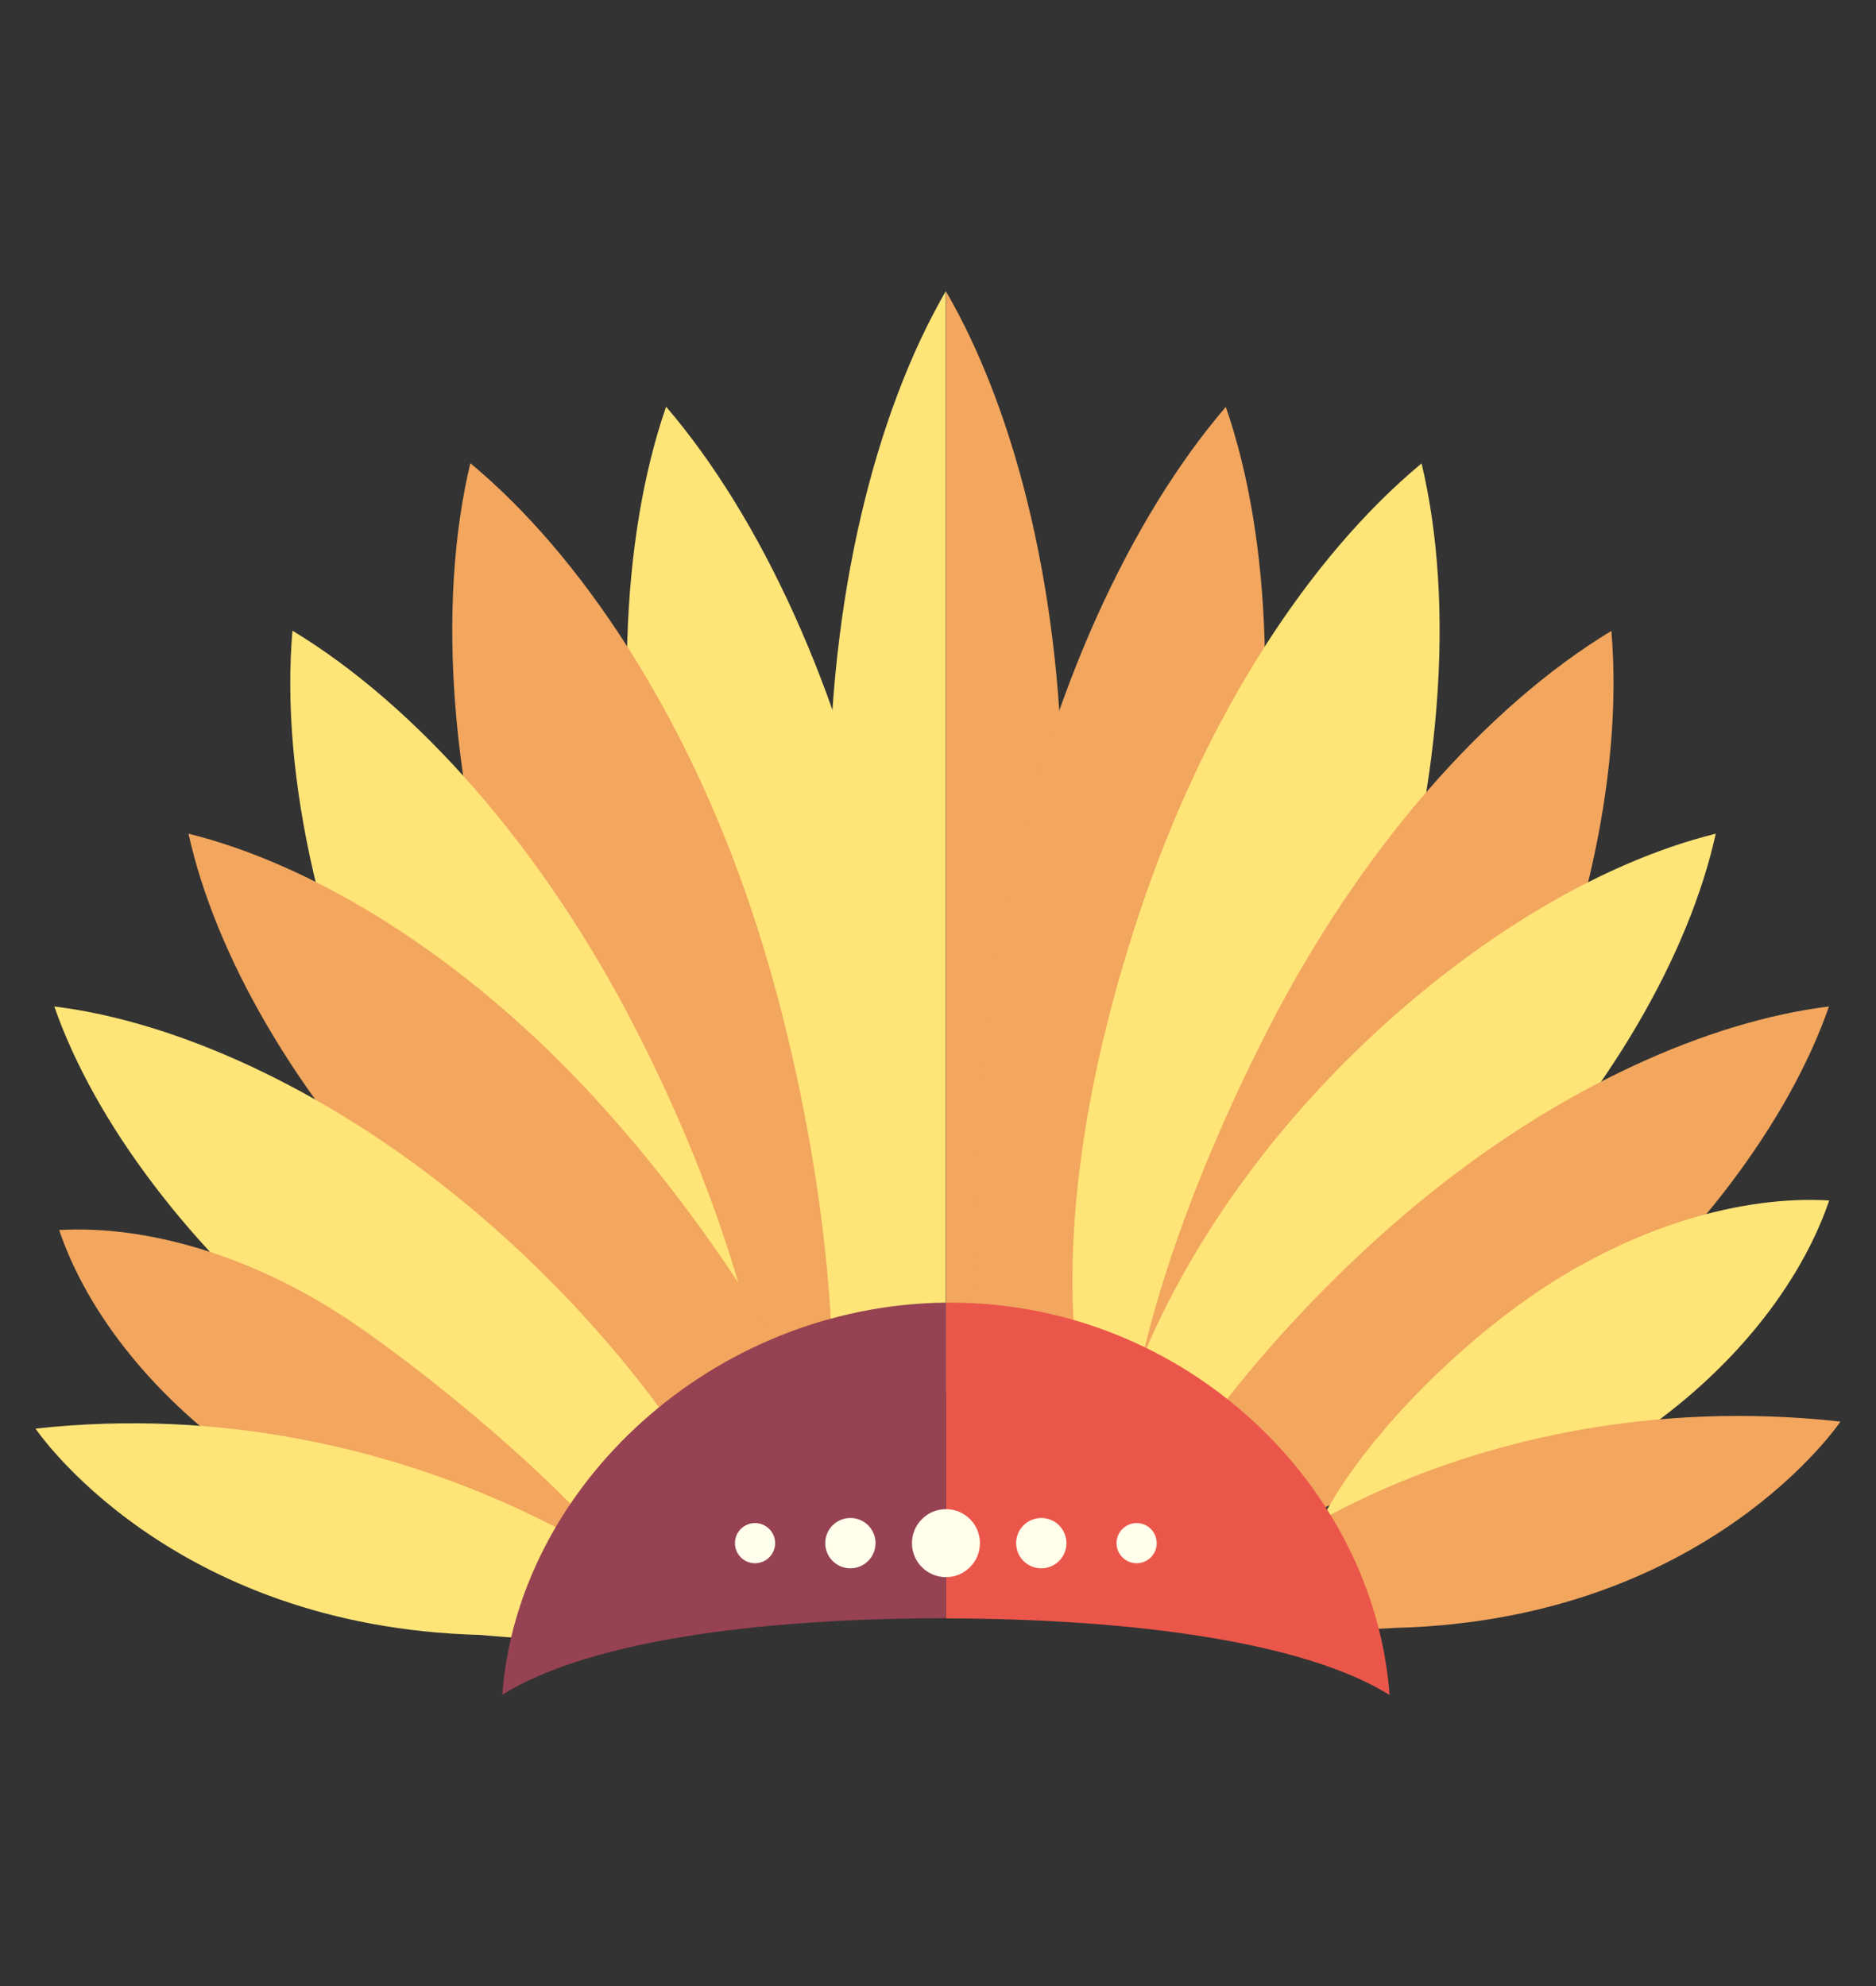 <svg width="85" height="90" viewBox="0 0 85 90" fill="none" xmlns="http://www.w3.org/2000/svg">
<rect x="0" y="0" width="85" height="90" fill="#333333" stroke="none"/>
<g clip-path="url(#clip0_340_350)">
<path d="M42.86 13.2V63.14C46.09 57.57 48.14 45.81 48.14 36.46C48.14 27.12 46.09 18.77 42.86 13.2Z" fill="#F2A65E"/>
<path d="M37.57 36.46C37.57 45.81 39.62 57.56 42.85 63.14V13.2C39.63 18.77 37.57 27.12 37.57 36.46Z" fill="#FFE478"/>
<path d="M40.13 67.61C42.2 61.63 41.88 49.75 40.02 40.54C38.16 31.34 34.47 23.43 30.18 18.43C28.11 24.41 27.75 32.95 29.61 42.14C31.47 51.35 35.84 62.62 40.13 67.61Z" fill="#FFE478"/>
<path d="M37.14 68.36C38.66 61.98 37.02 50.13 34.06 41.26C31.1 32.4 26.36 25.18 21.31 20.99C19.79 27.37 20.35 35.99 23.31 44.85C26.27 53.72 32.09 64.18 37.14 68.36Z" fill="#F2A65E"/>
<path d="M35.05 70.37C35.61 63.83 33.11 55.07 28.86 46.74C24.62 38.42 18.86 31.97 13.25 28.58C12.69 35.12 14.52 43.56 18.76 51.88C23.01 60.22 29.43 66.98 35.05 70.37Z" fill="#FFE478"/>
<path d="M38.31 68.3C37.1 62.83 31.44 54.34 25.87 48.62C20.3 42.91 13.97 39.12 8.54 37.78C9.75 43.25 13.38 49.67 18.95 55.37C24.52 61.09 32.87 66.96 38.31 68.3Z" fill="#F2A65E"/>
<path d="M33.94 71.06C32.13 65.87 26.72 59.06 20.62 54.15C14.53 49.24 7.91 46.28 2.46 45.61C4.27 50.8 8.57 56.63 14.66 61.54C20.76 66.46 28.48 70.39 33.94 71.06Z" fill="#FFE478"/>
<path d="M29.98 73.68C28.7 69.89 20.34 62.88 15.91 59.89C11.49 56.91 6.67 55.51 2.68 55.74C3.96 59.53 7.06 63.47 11.48 66.46C15.91 69.44 25.99 73.9 29.98 73.68Z" fill="#F2A65E"/>
<path d="M56.11 42.15C57.97 32.95 57.61 24.41 55.54 18.44C51.25 23.44 47.56 31.35 45.7 40.55C43.84 49.76 43.52 61.64 45.59 67.62C49.88 62.62 54.24 51.35 56.11 42.15Z" fill="#F2A65E"/>
<path d="M1.61 64.74C1.61 64.74 7.63 73.73 21.78 74.09C21.78 74.09 30.57 74.96 31.05 73.4C31.27 72.72 18.84 62.84 1.61 64.74Z" fill="#FFE478"/>
<path d="M62.41 44.86C65.37 36 65.93 27.38 64.41 21C59.36 25.19 54.62 32.41 51.66 41.27C48.7 50.14 47.8 58.32 49.32 64.71C54.36 60.51 59.44 53.72 62.41 44.86Z" fill="#FFE478"/>
<path d="M67.5 51.89C71.74 43.57 73.57 35.12 73.01 28.59C67.4 31.98 61.64 38.43 57.4 46.75C53.16 55.08 50.35 63.84 50.9 70.38C56.52 66.98 63.26 60.22 67.5 51.89Z" fill="#F2A65E"/>
<path d="M67.41 55.24C72.93 49.58 76.54 43.21 77.74 37.78C72.35 39.11 66.07 42.87 60.54 48.53C55.01 54.2 51.48 60.72 50.28 66.15C55.68 64.83 61.88 60.91 67.41 55.24Z" fill="#FFE478"/>
<path d="M70.67 61.54C76.76 56.63 81.06 50.8 82.87 45.61C77.41 46.28 70.8 49.24 64.71 54.15C58.61 59.07 52.65 66.24 50.83 71.43C56.29 70.75 64.57 66.46 70.67 61.54Z" fill="#F2A65E"/>
<path d="M74.08 65.12C78.5 62.14 81.59 58.19 82.88 54.4C78.89 54.17 74.07 55.57 69.65 58.55C65.23 61.54 60.52 66.57 59.24 70.36C63.23 70.59 69.66 68.11 74.08 65.12Z" fill="#FFE478"/>
<path d="M83.39 64.42C83.39 64.42 77.37 73.41 63.22 73.77C63.22 73.77 55.12 74.32 54.83 72.97C54.58 71.79 66.16 62.52 83.39 64.42Z" fill="#F2A65E"/>
<path d="M43.05 59.03C42.98 59.03 42.92 59.04 42.86 59.04V73.34C48.83 73.34 58.32 73.93 62.96 76.81C62.26 67.34 53.73 59.03 43.05 59.03Z" fill="#EB564B"/>
<path d="M22.76 76.8C27.39 73.92 36.61 73.33 42.86 73.33V59.03C32.26 59.14 23.45 67.39 22.76 76.8Z" fill="#964253"/>
<path d="M42.86 71.47C43.71 71.47 44.4 70.781 44.4 69.93C44.4 69.079 43.71 68.39 42.86 68.39C42.009 68.39 41.32 69.079 41.32 69.93C41.32 70.781 42.009 71.47 42.86 71.47Z" fill="#FFFFEB"/>
<path d="M38.53 71.07C39.159 71.07 39.67 70.56 39.67 69.93C39.67 69.3 39.159 68.79 38.53 68.79C37.9 68.79 37.39 69.3 37.39 69.93C37.39 70.56 37.9 71.07 38.53 71.07Z" fill="#FFFFEB"/>
<path d="M34.21 70.84C34.712 70.84 35.12 70.433 35.12 69.93C35.12 69.427 34.712 69.02 34.21 69.02C33.707 69.02 33.3 69.427 33.3 69.93C33.3 70.433 33.707 70.84 34.21 70.84Z" fill="#FFFFEB"/>
<path d="M51.5 70.84C52.002 70.84 52.41 70.433 52.41 69.93C52.41 69.427 52.002 69.02 51.5 69.02C50.997 69.02 50.59 69.427 50.59 69.93C50.59 70.433 50.997 70.84 51.5 70.84Z" fill="#FFFFEB"/>
<path d="M47.18 71.07C47.81 71.07 48.32 70.56 48.32 69.93C48.32 69.3 47.81 68.79 47.18 68.79C46.55 68.79 46.04 69.3 46.04 69.93C46.04 70.56 46.55 71.07 47.18 71.07Z" fill="#FFFFEB"/>
</g>
<defs>
<clipPath id="clip0_340_350">
<rect width="85" height="90" fill="white"/>
</clipPath>
</defs>
</svg>
